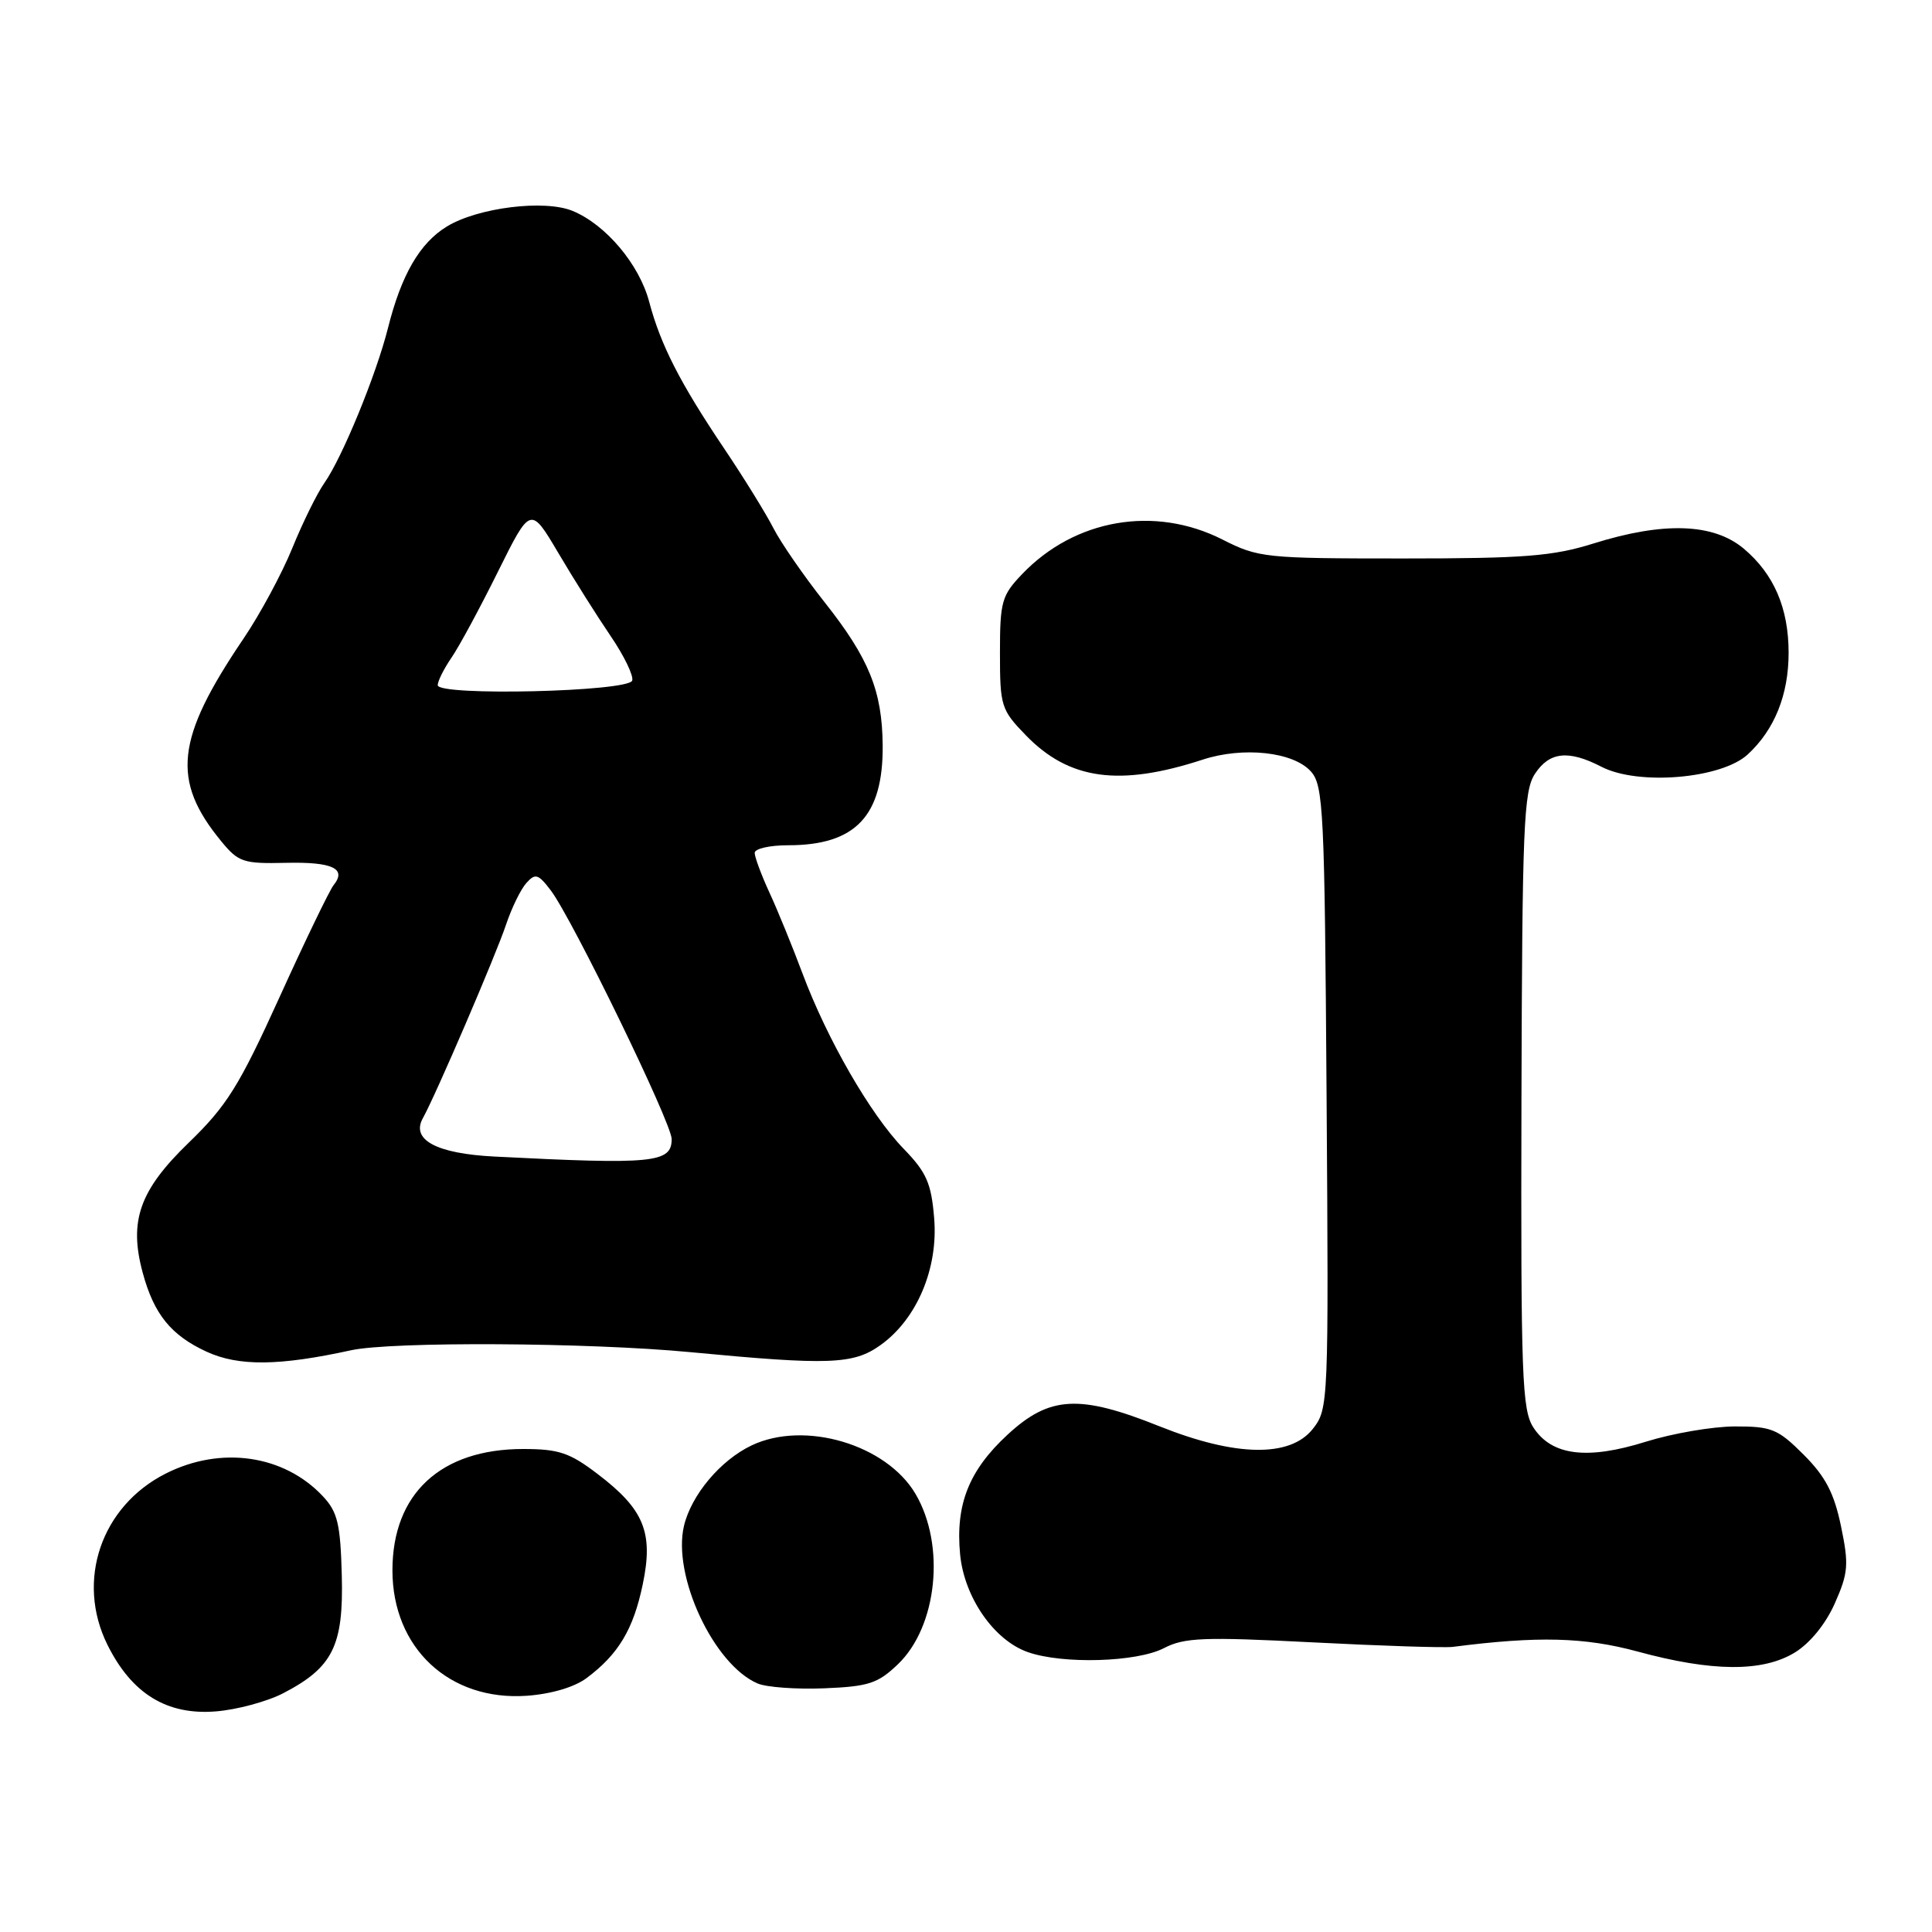 <?xml version="1.0" encoding="UTF-8" standalone="no"?>
<!DOCTYPE svg PUBLIC "-//W3C//DTD SVG 1.1//EN" "http://www.w3.org/Graphics/SVG/1.1/DTD/svg11.dtd" >
<svg xmlns="http://www.w3.org/2000/svg" xmlns:xlink="http://www.w3.org/1999/xlink" version="1.1" viewBox="0 0 256 256">
 <g >
 <path fill="currentColor"
d=" M 37.53 224.36 C 44.10 220.95 45.53 218.08 45.29 208.77 C 45.11 201.92 44.73 200.34 42.79 198.27 C 37.64 192.77 29.28 191.56 21.97 195.25 C 13.39 199.58 10.03 209.47 14.24 217.95 C 17.46 224.43 22.11 227.29 28.59 226.77 C 31.39 226.55 35.41 225.46 37.53 224.36 Z  M 77.73 222.35 C 81.94 219.21 83.92 215.90 85.16 209.97 C 86.61 203.07 85.36 200.00 79.17 195.30 C 75.49 192.49 74.03 192.00 69.32 192.00 C 58.39 192.00 52.00 197.93 52.00 208.08 C 52.00 218.37 59.54 225.41 69.79 224.70 C 73.02 224.47 76.12 223.56 77.73 222.35 Z  M 118.98 220.52 C 124.20 215.52 125.31 204.75 121.31 197.95 C 117.45 191.40 106.62 188.19 99.60 191.52 C 95.47 193.48 91.60 198.09 90.63 202.19 C 89.07 208.80 94.57 220.58 100.39 223.07 C 101.55 223.57 105.52 223.86 109.22 223.71 C 115.09 223.47 116.32 223.07 118.98 220.52 Z  M 237.82 218.97 C 239.84 217.73 241.91 215.19 243.13 212.44 C 244.91 208.41 245.00 207.32 243.94 202.22 C 243.03 197.85 241.89 195.65 239.00 192.76 C 235.58 189.34 234.75 189.00 229.87 189.01 C 226.92 189.02 221.62 189.93 218.10 191.03 C 210.31 193.47 205.62 192.89 203.19 189.16 C 201.67 186.82 201.51 182.53 201.60 145.83 C 201.70 109.58 201.89 104.81 203.38 102.55 C 205.30 99.61 207.82 99.34 212.20 101.60 C 217.06 104.12 228.09 103.19 231.58 99.97 C 235.14 96.69 237.00 92.06 237.00 86.50 C 237.00 80.58 235.06 76.07 231.06 72.70 C 227.04 69.33 220.46 69.10 211.16 72.01 C 205.77 73.70 201.99 74.00 185.88 74.00 C 167.65 74.00 166.75 73.91 162.00 71.50 C 153.01 66.94 142.43 68.76 135.44 76.07 C 132.73 78.90 132.50 79.71 132.50 86.51 C 132.50 93.56 132.65 94.05 135.93 97.43 C 141.66 103.34 148.32 104.26 159.35 100.66 C 164.72 98.90 171.34 99.62 173.68 102.20 C 175.37 104.06 175.52 107.24 175.78 145.43 C 176.06 186.03 176.03 186.69 173.96 189.33 C 170.95 193.15 163.74 193.03 153.66 189.00 C 143.03 184.74 139.09 184.95 133.53 190.08 C 128.38 194.83 126.59 199.35 127.22 205.97 C 127.77 211.67 131.72 217.36 136.21 218.92 C 140.84 220.54 150.62 220.25 154.22 218.39 C 156.93 216.98 159.50 216.88 173.92 217.62 C 183.04 218.09 191.40 218.36 192.50 218.22 C 203.78 216.77 209.95 216.93 217.00 218.84 C 226.89 221.53 233.56 221.57 237.82 218.97 Z  M 46.50 178.92 C 51.90 177.74 77.95 177.88 91.50 179.17 C 109.87 180.92 113.08 180.80 116.66 178.24 C 121.49 174.80 124.34 168.07 123.78 161.40 C 123.40 156.78 122.77 155.34 119.73 152.21 C 115.35 147.69 109.61 137.74 106.34 129.00 C 105.00 125.42 103.03 120.59 101.95 118.26 C 100.88 115.93 100.00 113.57 100.00 113.01 C 100.00 112.45 102.00 112.00 104.45 112.00 C 113.36 112.00 117.03 108.12 116.96 98.80 C 116.90 91.55 115.15 87.24 109.28 79.82 C 106.53 76.34 103.47 71.92 102.49 70.00 C 101.51 68.08 98.59 63.35 96.00 59.50 C 90.10 50.73 87.54 45.72 86.02 39.99 C 84.71 35.03 80.28 29.77 75.88 27.95 C 72.16 26.41 63.36 27.50 59.23 30.00 C 55.62 32.20 53.18 36.40 51.40 43.50 C 49.84 49.69 45.34 60.65 42.98 64.00 C 42.01 65.38 40.10 69.26 38.73 72.63 C 37.36 76.00 34.45 81.40 32.26 84.63 C 23.27 97.91 22.67 103.40 29.33 111.49 C 31.60 114.25 32.25 114.46 37.89 114.33 C 44.06 114.19 45.98 115.09 44.20 117.29 C 43.67 117.96 40.44 124.63 37.04 132.13 C 31.68 143.93 30.06 146.52 25.01 151.41 C 18.49 157.71 17.05 161.78 18.91 168.64 C 20.39 174.13 22.66 176.94 27.38 179.11 C 31.62 181.06 37.00 181.00 46.50 178.92 Z  M 65.52 153.25 C 57.82 152.86 54.42 151.03 56.04 148.15 C 57.71 145.16 65.70 126.58 67.06 122.50 C 67.80 120.30 69.00 117.83 69.75 117.00 C 70.93 115.68 71.32 115.80 72.98 117.98 C 75.84 121.76 89.00 148.82 89.00 150.93 C 89.00 154.09 86.61 154.33 65.52 153.25 Z  M 58.00 90.79 C 58.00 90.25 58.82 88.61 59.82 87.15 C 60.83 85.69 63.59 80.57 65.97 75.77 C 70.30 67.05 70.30 67.05 73.98 73.27 C 76.00 76.70 79.12 81.64 80.90 84.26 C 82.69 86.88 83.98 89.55 83.77 90.18 C 83.28 91.66 58.00 92.26 58.00 90.79 Z "/>
</g>
</svg>